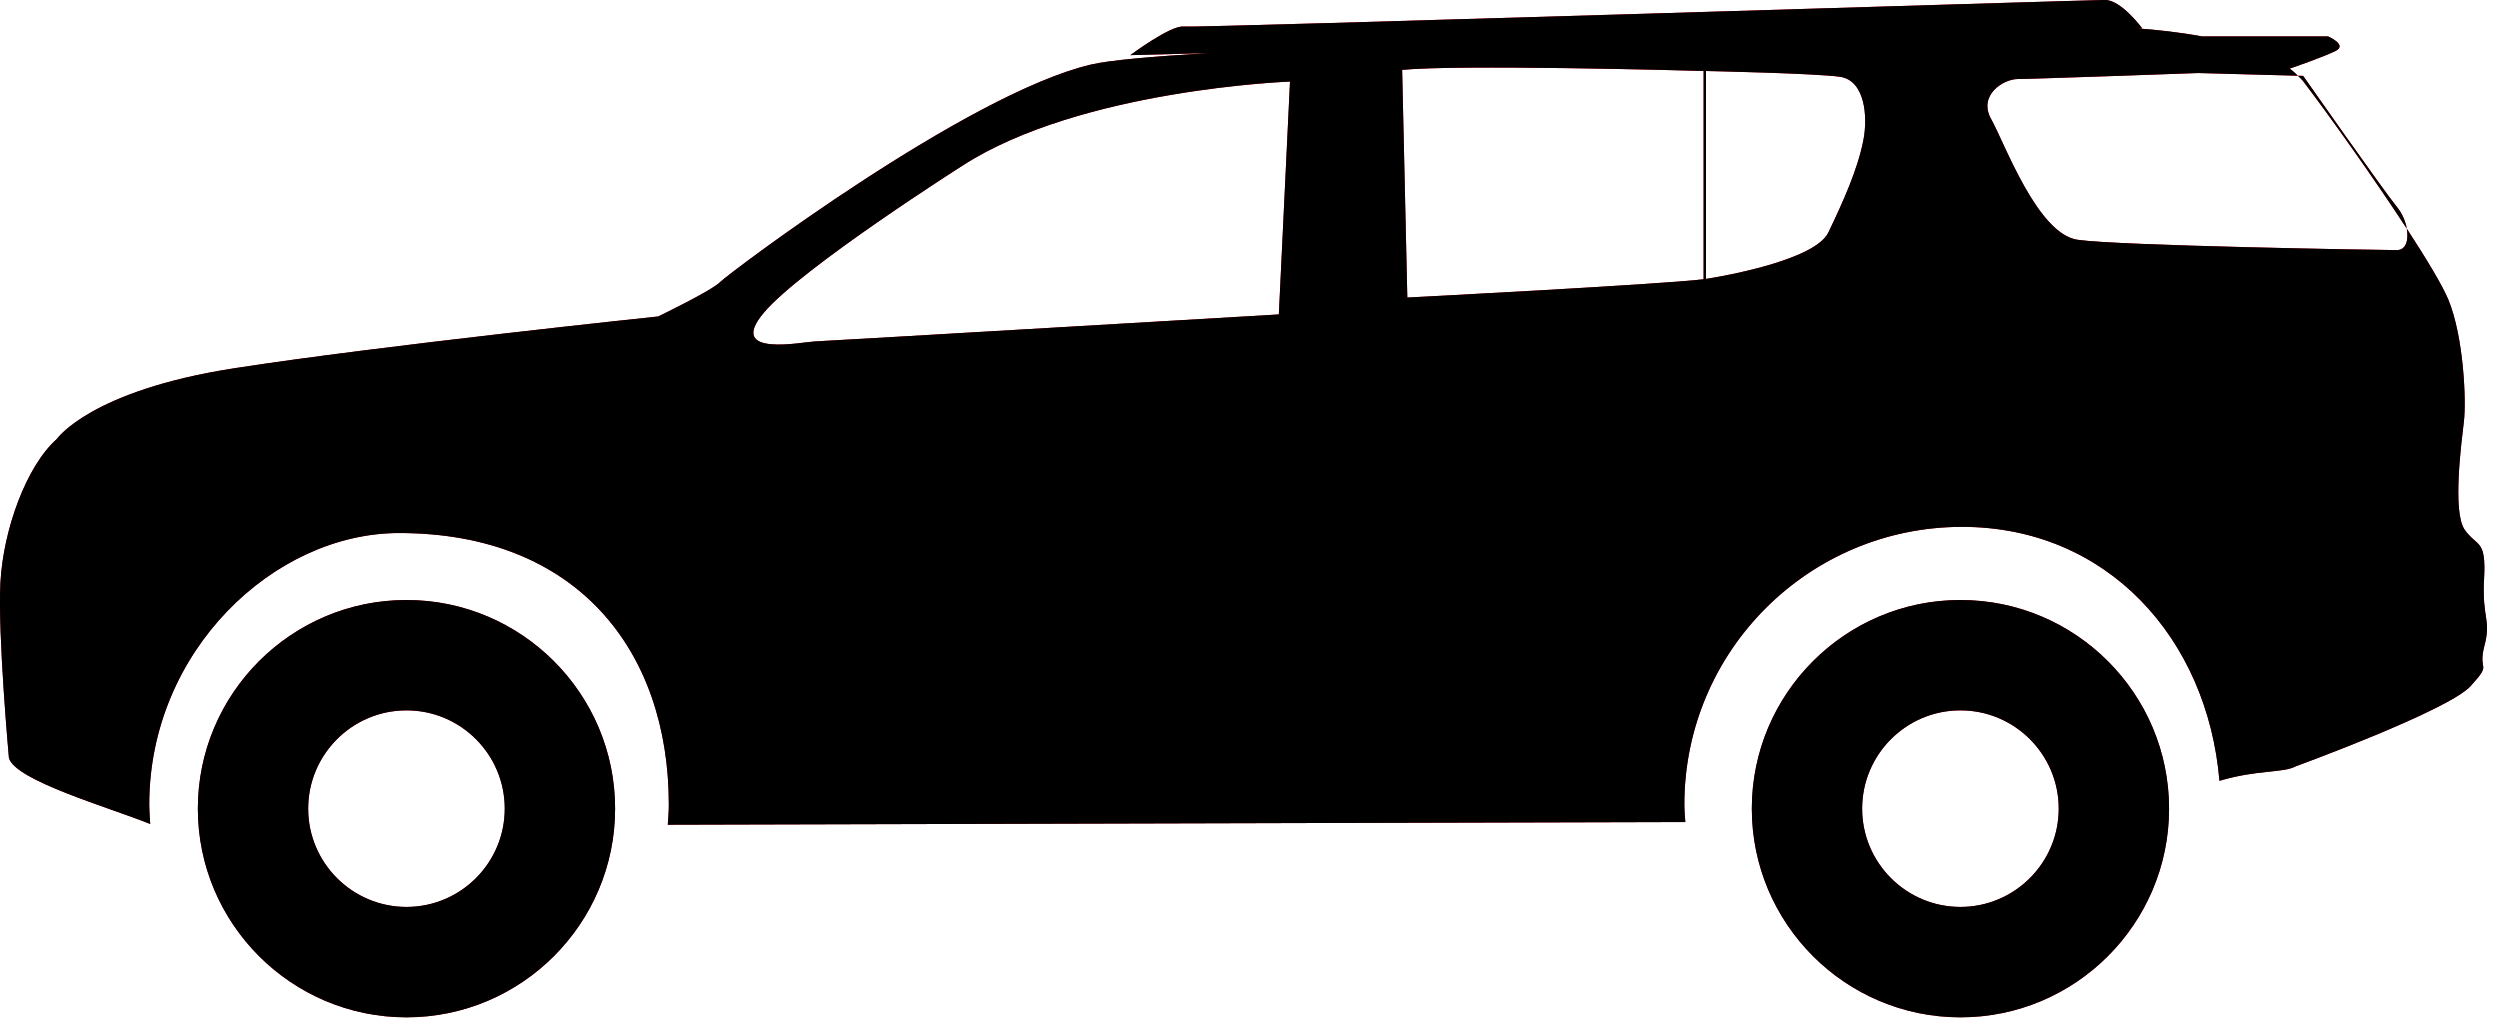 <?xml version="1.0" encoding="UTF-8"?>
<svg width="70px" height="29px" viewBox="0 0 70 29" version="1.1" xmlns="http://www.w3.org/2000/svg" xmlns:xlink="http://www.w3.org/1999/xlink">
    <!-- Generator: Sketch 54.1 (76490) - https://sketchapp.com -->
    <title>Group 12</title>
    <desc>Created with Sketch.</desc>
    <defs>
        <linearGradient x1="50%" y1="0%" x2="50%" y2="100.001%" id="linearGradient-1">
            <stop stop-color="#EE0009" offset="0%"></stop>
            <stop stop-color="#BF0000" offset="100%"></stop>
        </linearGradient>
        <path d="M47.768,7.81 C48.13,7.753 50.813,7.305 51.195,6.508 C51.604,5.653 52.014,4.754 52.176,3.918 C52.302,3.262 52.222,2.249 51.516,2.149 C50.814,2.052 47.802,1.989 47.768,1.988 L47.768,7.81 Z M47.701,7.839 L47.701,7.819 L47.701,1.986 L47.701,1.96 L47.768,1.96 L47.701,1.959 L47.701,1.987 C47.029,1.968 40.856,1.804 39.26,1.956 L39.405,8.331 C39.405,8.331 46.532,7.964 47.701,7.819 L47.701,7.839 Z M54.892,25.394 C56.41,25.394 57.644,24.159 57.644,22.642 C57.644,21.125 56.41,19.89 54.892,19.89 C53.373,19.89 52.14,21.125 52.14,22.642 C52.14,24.159 53.373,25.394 54.892,25.394 Z M54.892,16.8 C58.115,16.8 60.734,19.421 60.734,22.642 C60.734,25.864 58.115,28.485 54.892,28.485 C51.671,28.485 49.051,25.864 49.051,22.642 C49.051,19.421 51.671,16.8 54.892,16.8 Z M11.382,25.394 C12.9,25.394 14.133,24.159 14.133,22.642 C14.133,21.125 12.9,19.89 11.382,19.89 C9.863,19.89 8.629,21.125 8.629,22.642 C8.629,24.159 9.863,25.394 11.382,25.394 Z M11.382,16.8 C14.602,16.8 17.223,19.421 17.223,22.642 C17.223,25.864 14.602,28.485 11.382,28.485 C8.16,28.485 5.54,25.864 5.54,22.642 C5.54,19.421 8.16,16.8 11.382,16.8 Z M67.391,6.403 C66.467,4.987 65.239,3.26 64.496,2.283 C64.453,2.225 64.394,2.174 64.342,2.121 L64.487,2.124 C64.487,2.124 66.738,5.335 67.113,5.794 C67.26,5.973 67.354,6.196 67.391,6.403 Z M35.808,8.804 L36.12,2.284 C36.12,2.284 30.257,2.499 26.948,4.639 C26.948,4.639 22.439,7.503 21.384,8.759 C20.328,10.017 22.464,9.575 22.817,9.56 C23.171,9.546 35.808,8.804 35.808,8.804 Z M69.554,16.208 C69.491,17.333 69.761,17.333 69.563,18.084 C69.366,18.834 69.804,18.522 69.178,19.209 C68.555,19.896 64.296,21.451 64.283,21.456 C63.92,21.65 63.21,21.545 62.145,21.863 C61.808,17.881 59.007,14.752 54.938,14.752 C50.645,14.752 47.162,18.233 47.162,22.527 C47.162,22.692 47.178,22.854 47.189,23.017 L18.698,23.092 C18.713,22.905 18.727,22.719 18.727,22.527 C18.727,18.233 16.173,14.925 11.175,14.925 C7.668,14.925 4.179,18.233 4.179,22.527 C4.179,22.711 4.195,22.889 4.206,23.071 C3.025,22.598 0.422,21.853 0.25,21.222 C0.25,21.222 -0.067,17.744 0.013,16.297 C0.093,14.847 0.726,13.061 1.593,12.29 C1.593,12.29 2.529,10.936 6.56,10.311 C10.592,9.684 18.429,8.861 18.429,8.861 C18.429,8.861 19.931,8.138 20.167,7.895 C20.405,7.653 27.07,2.627 30.549,1.807 C31.055,1.688 32.243,1.582 33.847,1.486 L31.649,1.544 C31.649,1.544 32.776,0.705 33.138,0.744 C33.499,0.783 58.491,-0.001 58.943,-0.001 C59.395,-0.001 59.982,0.793 59.982,0.793 L59.858,0.796 C60.385,0.834 61.016,0.901 61.655,1.019 L65.183,1.019 C65.183,1.019 65.74,1.254 65.397,1.426 C65.055,1.598 64.116,1.92 64.116,1.92 L64.112,1.92 C64.196,1.983 64.271,2.05 64.341,2.12 L61.548,2.045 C61.548,2.045 56.921,2.212 56.504,2.212 C56.087,2.212 55.378,2.671 55.754,3.338 C56.129,4.005 57.046,6.549 58.172,6.714 C59.297,6.881 66.697,7.003 67.113,7.003 C67.367,7.003 67.448,6.725 67.39,6.403 C67.944,7.253 68.389,7.992 68.554,8.39 C68.991,9.454 69.054,11.236 68.991,11.783 C68.928,12.331 68.657,14.331 69.011,14.832 C69.366,15.332 69.616,15.081 69.554,16.208 Z" id="path-2"></path>
        <filter x="-0.7%" y="-1.8%" width="101.4%" height="103.5%" filterUnits="objectBoundingBox" id="filter-3">
            <feGaussianBlur stdDeviation="0.5" in="SourceAlpha" result="shadowBlurInner1"></feGaussianBlur>
            <feOffset dx="0" dy="0" in="shadowBlurInner1" result="shadowOffsetInner1"></feOffset>
            <feComposite in="shadowOffsetInner1" in2="SourceAlpha" operator="arithmetic" k2="-1" k3="1" result="shadowInnerInner1"></feComposite>
            <feColorMatrix values="0 0 0 0 0.498   0 0 0 0 0   0 0 0 0 0  0 0 0 1 0" type="matrix" in="shadowInnerInner1"></feColorMatrix>
        </filter>
    </defs>
    <g id="Page-1" stroke="none" stroke-width="1" fill="none" fill-rule="evenodd">
        <g id="Group-12" transform="translate(0, 0)" fill-rule="nonzero">
            <g id="Combined-Shape">
                <use fill="url(#linearGradient-1)" xlink:href="#path-2"></use>
                <use fill="black" fill-opacity="1" filter="url(#filter-3)" xlink:href="#path-2"></use>
            </g>
        </g>
    </g>
</svg>